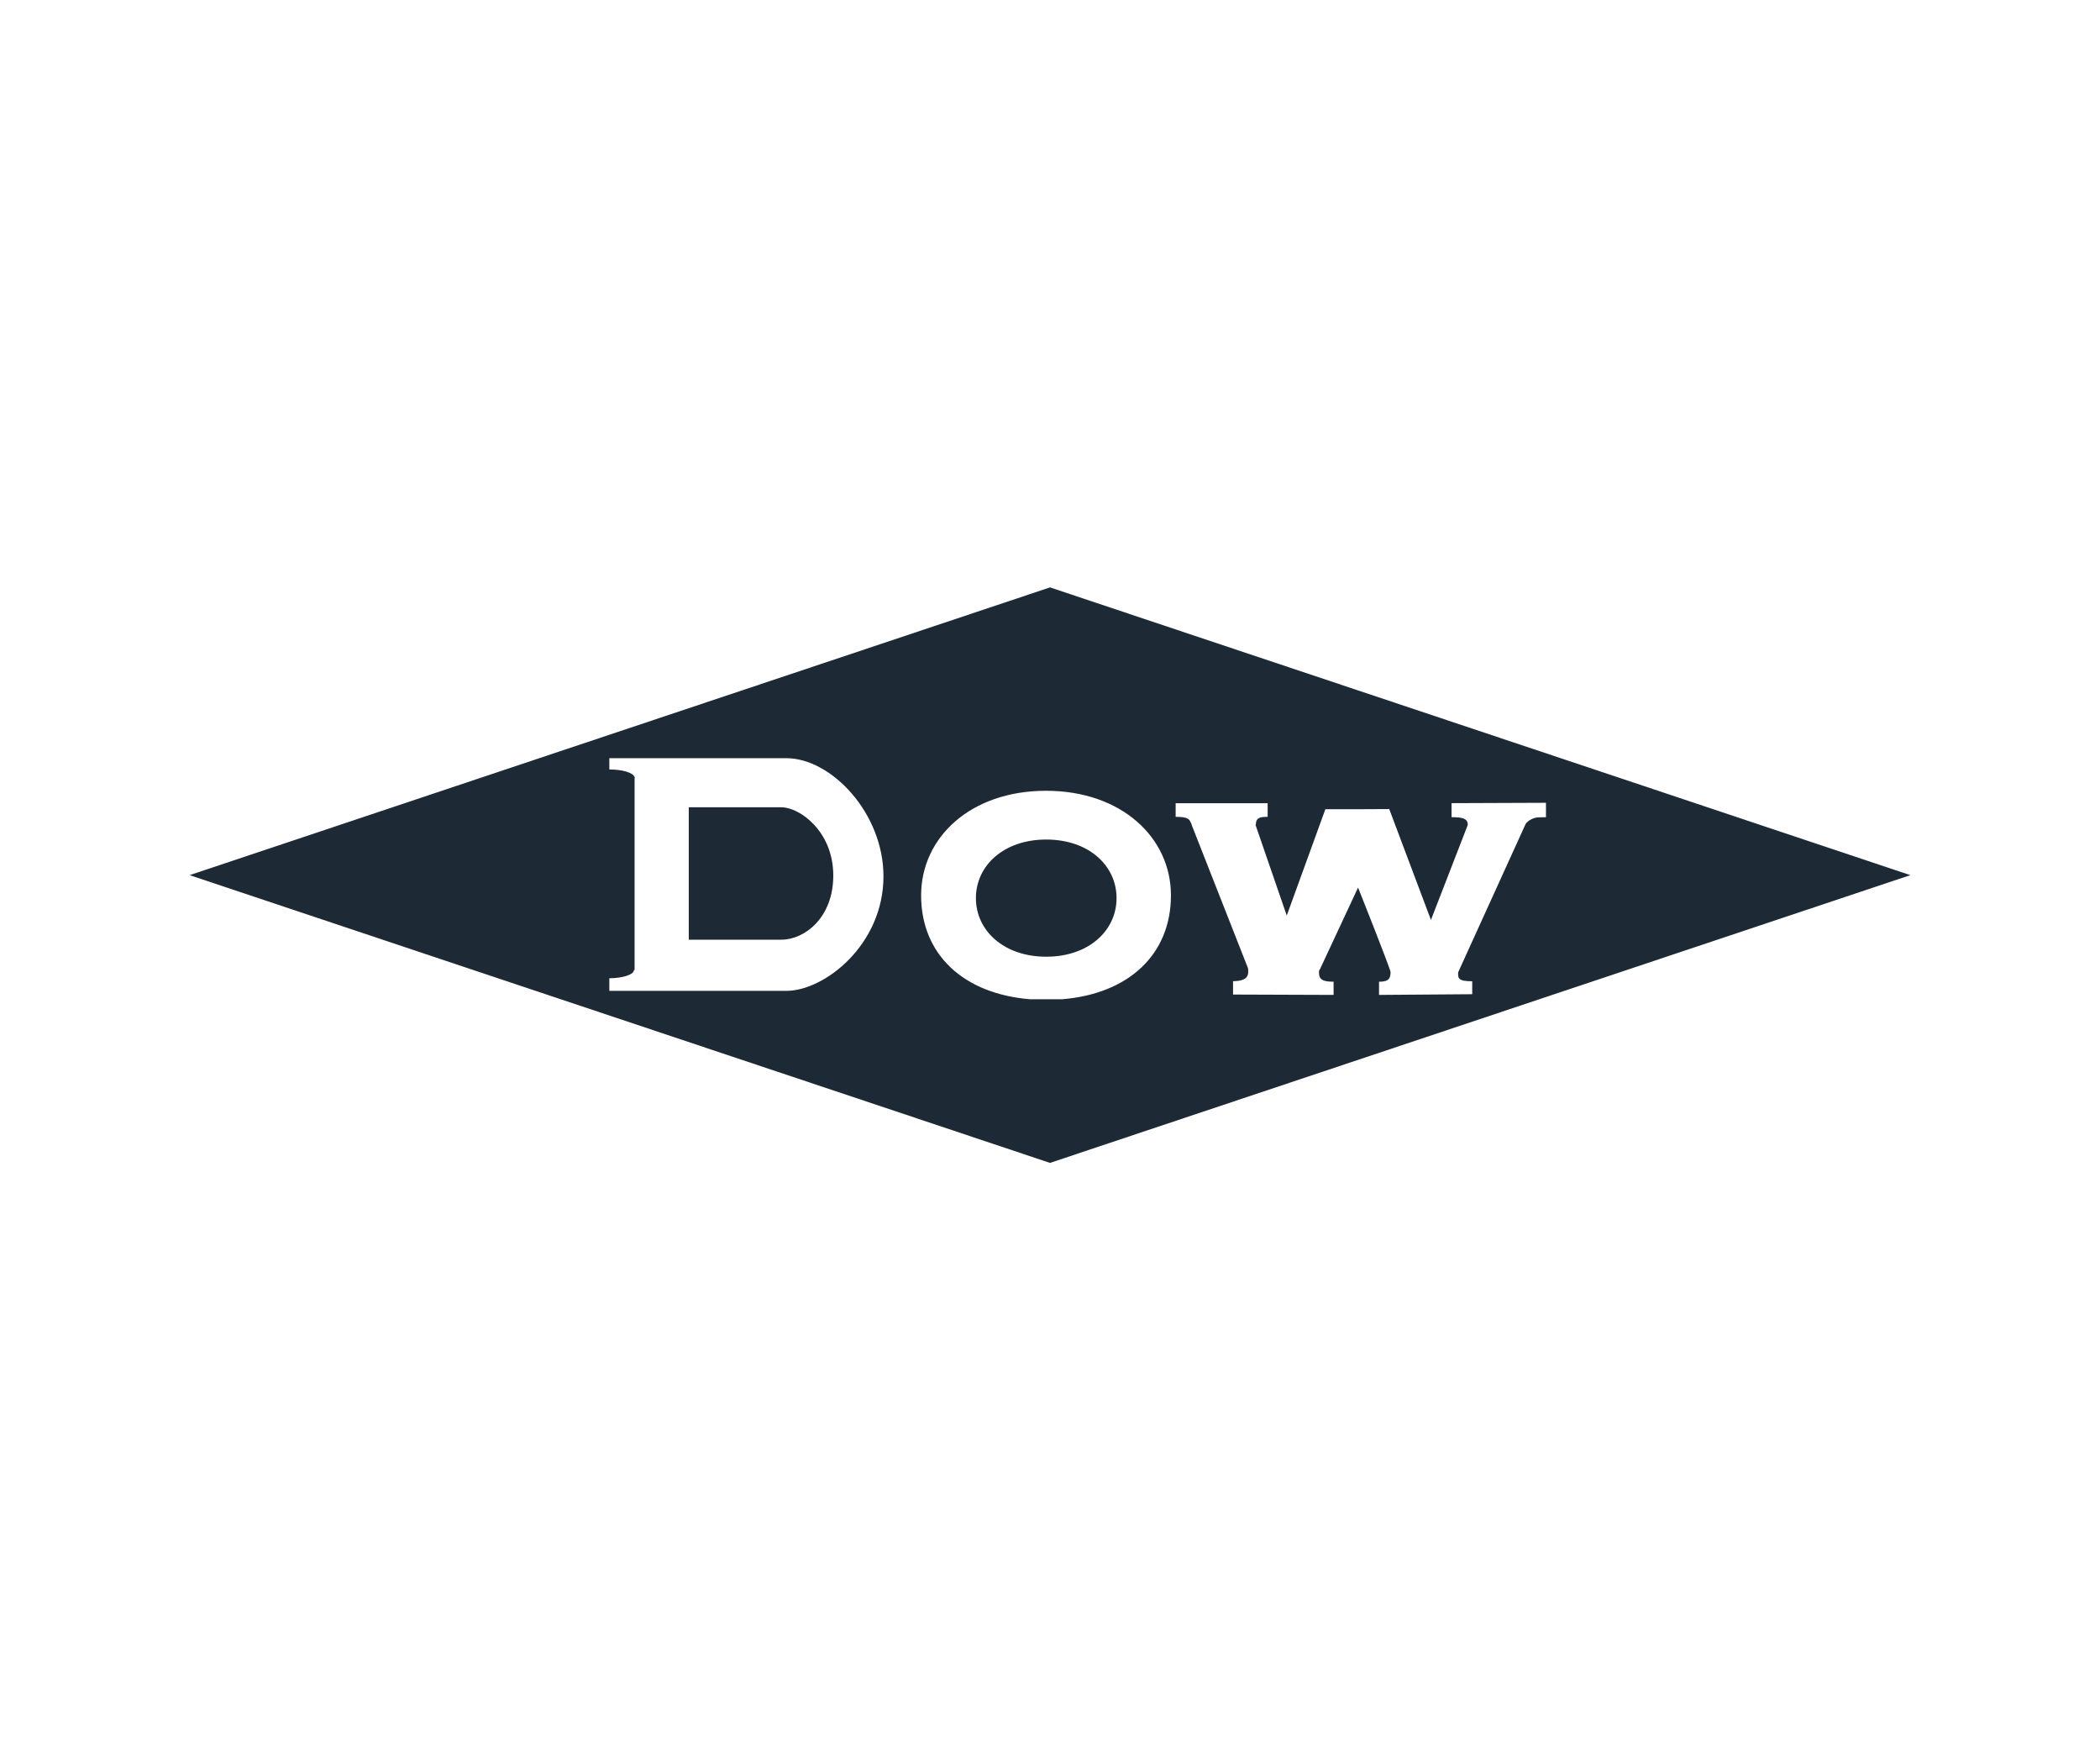 <svg width="120" height="100" viewBox="0 0 120 100" fill="none" xmlns="http://www.w3.org/2000/svg">
<path fill-rule="evenodd" clip-rule="evenodd" d="M60 33.56L10.836 50L60 66.44L109.164 50L60 33.56ZM36.223 55.425H36.262V44.458C36.263 44.451 36.268 44.446 36.272 44.443C36.274 44.44 36.276 44.438 36.276 44.435C36.276 44.428 36.273 44.423 36.269 44.418C36.266 44.414 36.263 44.41 36.262 44.406V44.387H36.252C36.176 44.151 35.58 43.963 34.832 43.963H34.819V43.318H44.935C47.501 43.318 50.484 46.454 50.484 50.068C50.484 53.977 47.113 56.612 44.935 56.612H34.819V55.892C35.595 55.885 36.223 55.681 36.223 55.425ZM44.651 46.123H39.358V53.688H44.651C45.965 53.688 47.62 52.443 47.616 50.013C47.612 47.489 45.69 46.123 44.651 46.123ZM59.774 45.18C64.084 45.18 66.911 47.855 66.911 51.154C66.911 54.547 64.478 56.783 60.69 57.091H58.86C55.071 56.783 52.635 54.547 52.635 51.154C52.635 47.865 55.439 45.18 59.774 45.18ZM59.785 47.966C57.35 47.966 55.766 49.46 55.766 51.313C55.766 53.162 57.351 54.66 59.785 54.66C62.221 54.66 63.803 53.162 63.803 51.313C63.803 49.46 62.221 47.966 59.785 47.966ZM87.18 47.073C87.172 47.081 83.324 55.55 83.324 55.55C83.311 55.894 83.318 56.063 84.127 56.063V56.803L78.802 56.843V56.088C79.318 56.088 79.46 55.944 79.46 55.536C79.46 55.374 77.604 50.709 77.604 50.709L75.432 55.364C75.381 55.419 75.369 55.48 75.369 55.548C75.369 55.976 75.596 56.088 76.202 56.088H76.205V56.843L70.46 56.822V56.059C70.93 56.048 71.327 55.97 71.327 55.519C71.327 55.428 71.327 55.347 71.295 55.269L68.093 47.124C68.093 47.122 68.094 47.12 68.096 47.118C68.099 47.115 68.102 47.112 68.1 47.109C68.079 47.073 68.063 47.037 68.047 47.004C67.955 46.804 67.892 46.669 67.18 46.669V45.891H72.437V46.669C72.029 46.669 71.763 46.702 71.763 47.109H71.737L73.529 52.309L75.735 46.234H77.604L79.385 46.225L81.768 52.559L83.872 47.133C83.872 46.896 83.785 46.702 83.121 46.691C83.102 46.689 82.973 46.689 82.946 46.689V45.887L88.341 45.866V46.692C88.341 46.692 87.899 46.69 87.8 46.708C87.499 46.77 87.298 46.913 87.18 47.073Z" fill="#1D2935"/>
</svg>
